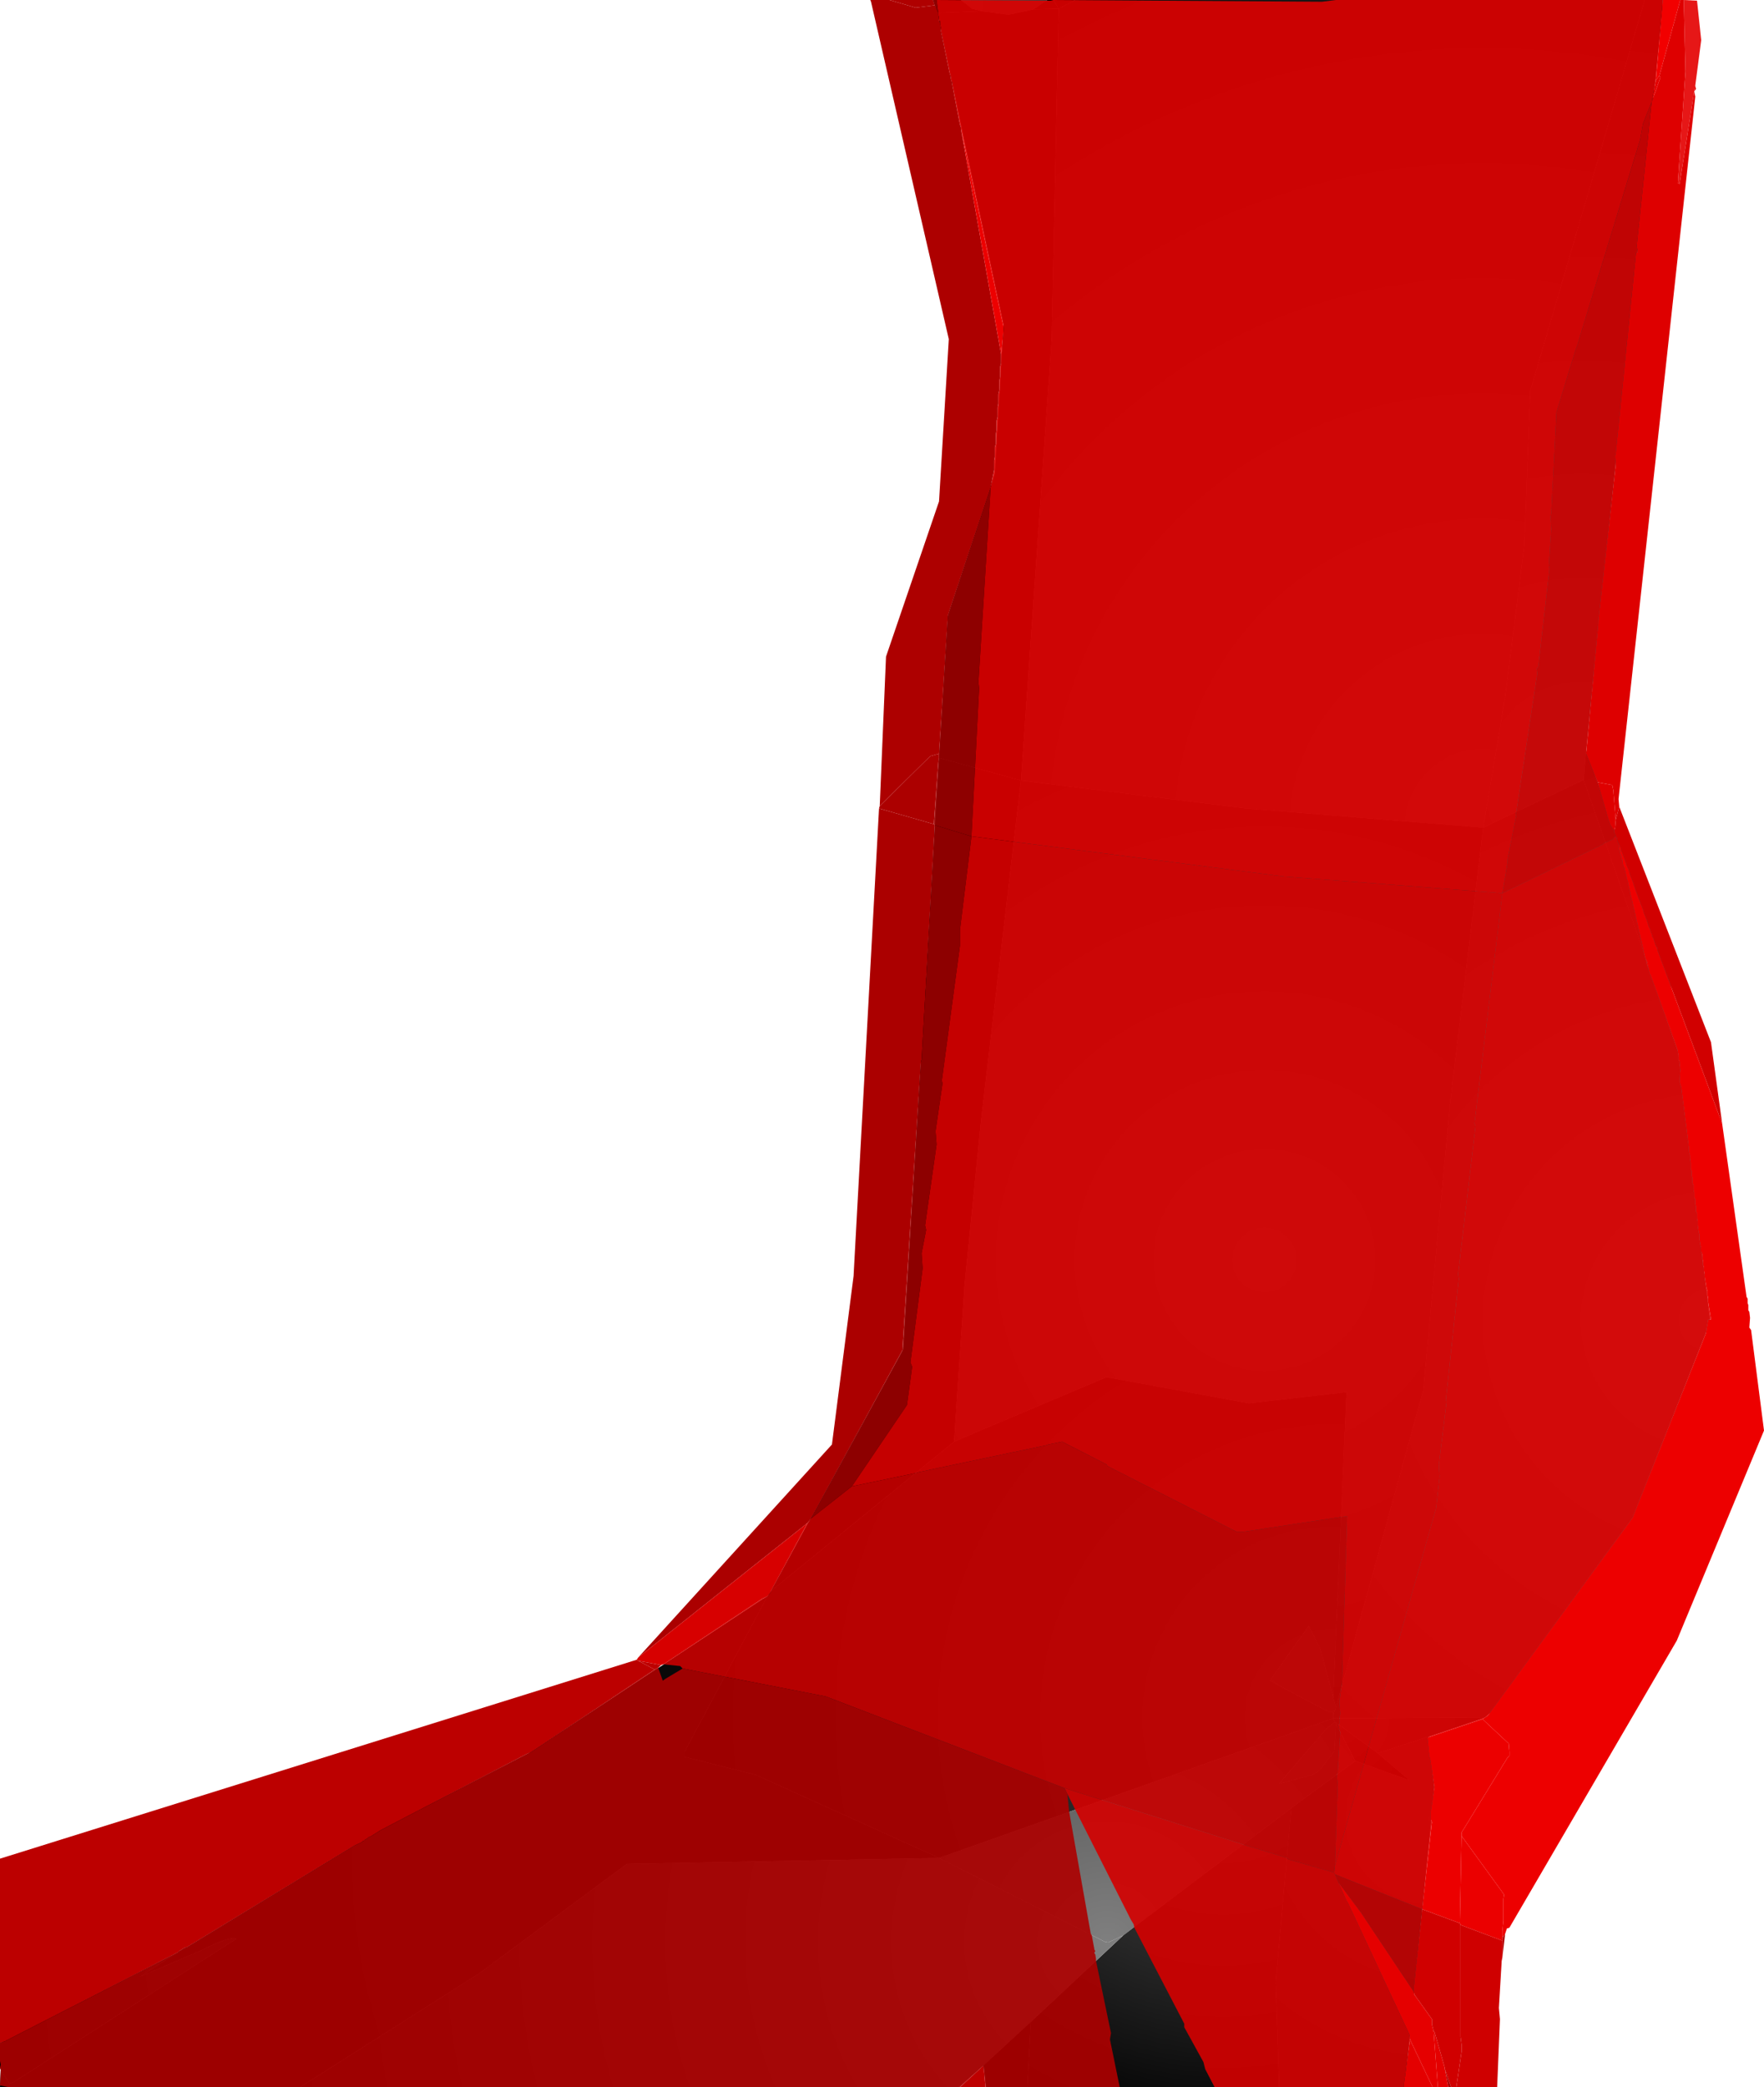 <?xml version="1.0" encoding="UTF-8" standalone="no"?>
<svg xmlns:xlink="http://www.w3.org/1999/xlink" height="299.1px" width="252.85px" xmlns="http://www.w3.org/2000/svg">
  <g transform="matrix(1.0, 0.0, 0.0, 1.0, 400.0, 300.0)">
    <path d="M-262.25 -300.0 L-249.9 -300.0 -251.9 -298.65 -255.4 -297.9 -259.25 -298.4 -260.65 -298.75 -262.25 -300.0" fill="url(#gradient0)" fill-rule="evenodd" stroke="none"/>
    <path d="M-265.65 -298.15 L-266.25 -300.0 -262.25 -300.0 -260.65 -298.75 -259.25 -298.4 -265.65 -298.15 M-249.9 -300.0 L-249.0 -300.0 -248.25 -298.75 -251.9 -298.65 -249.9 -300.0" fill="url(#gradient1)" fill-rule="evenodd" stroke="none"/>
    <path d="M-265.4 -191.4 L-264.15 -211.75 -257.4 -232.15 -256.15 -253.5 -265.65 -298.15 -259.25 -298.4 -255.4 -297.9 -251.9 -298.65 -248.25 -298.75 -249.25 -251.5 -253.65 -188.15 -265.4 -191.4" fill="url(#gradient2)" fill-rule="evenodd" stroke="none"/>
    <path d="M-249.0 -300.0 L-245.9 -300.0 -248.25 -298.75 -249.0 -300.0" fill="url(#gradient3)" fill-rule="evenodd" stroke="none"/>
    <path d="M-164.25 -300.0 L-180.65 -244.0 -181.5 -221.9 -184.25 -200.15 -187.4 -181.4 -221.4 -184.15 -253.65 -188.15 -249.25 -251.5 -248.25 -298.75 -245.9 -300.0 -164.25 -300.0" fill="url(#gradient4)" fill-rule="evenodd" stroke="none"/>
    <path d="M-289.5 -72.0 L-270.5 -106.65 -265.4 -191.4 -253.65 -188.15 -259.4 -139.25 -261.75 -115.75 -263.25 -93.4 -289.5 -72.0" fill="url(#gradient5)" fill-rule="evenodd" stroke="none"/>
    <path d="M-164.25 -300.0 L-161.65 -300.0 -161.65 -299.15 -172.65 -192.5 -173.0 -188.25 -187.4 -181.4 -184.25 -200.15 -181.5 -221.9 -180.65 -244.0 -164.25 -300.0" fill="url(#gradient6)" fill-rule="evenodd" stroke="none"/>
    <path d="M-187.4 -181.4 L-173.0 -188.25 -159.5 -149.4 -156.25 -122.5 -154.9 -110.5 -165.9 -82.5 -186.0 -54.9 -187.15 -53.9 -208.9 -53.75 -208.9 -54.25 -208.65 -54.9 -208.5 -55.4 -196.0 -100.75 -192.15 -141.9 -187.4 -181.4" fill="url(#gradient7)" fill-rule="evenodd" stroke="none"/>
    <path d="M-173.0 -188.25 L-172.65 -192.5 -160.5 -158.9 -156.0 -124.15 -156.25 -122.5 -159.5 -149.4 -173.0 -188.25" fill="url(#gradient8)" fill-rule="evenodd" stroke="none"/>
    <path d="M-187.4 -181.4 L-192.15 -141.9 -196.0 -100.75 -208.5 -55.4 -208.9 -56.75 -207.0 -100.5 -221.0 -98.9 -241.4 -102.65 -263.25 -93.4 -261.75 -115.75 -259.4 -139.25 -253.65 -188.15 -221.4 -184.15 -187.4 -181.4 M-208.65 -54.9 L-208.9 -54.25 -208.9 -54.65 -208.65 -54.9" fill="url(#gradient9)" fill-rule="evenodd" stroke="none"/>
    <path d="M-399.9 -3.4 L-400.0 -3.75 -400.0 -7.25 -374.65 -20.15 -379.9 -16.75 -371.4 -20.4 Q-366.9 -22.65 -366.15 -22.15 L-398.0 -1.65 Q-398.3 -1.5 -398.65 -1.4 L-399.9 -3.4 M-208.5 -55.4 L-208.65 -54.9 -208.9 -54.65 -209.5 -54.65 -218.0 -59.15 -212.4 -67.0 -210.75 -63.75 -208.9 -56.75 -208.5 -55.4 M-208.65 -53.25 L-208.5 -53.0 -208.75 -49.0 -210.9 -46.25 -211.9 -45.65 -216.65 -44.4 -209.9 -52.25 -208.65 -53.25" fill="url(#gradient10)" fill-rule="evenodd" stroke="none"/>
    <path d="M-290.0 -71.25 L-289.5 -72.0 -263.25 -93.4 -241.4 -102.65 -221.0 -98.9 -207.0 -100.5 -208.9 -56.75 -210.75 -63.75 -212.4 -67.0 -218.0 -59.15 -209.5 -54.65 -208.9 -54.65 -208.9 -54.25 -208.9 -53.75 -265.4 -33.75 -291.65 -45.65 -301.9 -48.25 -301.9 -48.9 -290.0 -71.25" fill="url(#gradient11)" fill-rule="evenodd" stroke="none"/>
    <path d="M-357.0 -0.9 L-400.0 -0.9 -399.9 -3.4 -398.65 -1.4 Q-398.3 -1.5 -398.0 -1.65 L-366.15 -22.15 Q-366.9 -22.65 -371.4 -20.4 L-379.9 -16.75 -374.65 -20.15 -374.4 -20.25 -374.15 -20.5 -374.0 -20.5 -373.9 -20.65 -373.75 -20.65 -373.5 -20.9 -373.4 -20.9 -373.15 -21.0 -345.4 -37.9 Q-334.8 -43.3 -324.25 -48.75 L-290.0 -71.25 -301.9 -48.9 -301.9 -48.25 -291.65 -45.65 -265.4 -33.75 -310.15 -32.9 -331.25 -17.25 -357.0 -0.9" fill="url(#gradient12)" fill-rule="evenodd" stroke="none"/>
    <path d="M-374.4 -20.25 L-374.4 -20.4 -374.15 -20.5 -373.9 -20.65 -373.5 -20.9 -373.75 -20.65 -373.9 -20.65 -374.0 -20.5 -374.15 -20.5 -374.4 -20.25" fill="url(#gradient13)" fill-rule="evenodd" stroke="none"/>
    <path d="M-187.15 -53.9 L-195.25 -51.15 -202.5 -48.75 -208.65 -53.25 -208.9 -53.75 -187.15 -53.9" fill="url(#gradient14)" fill-rule="evenodd" stroke="none"/>
    <path d="M-195.25 -51.15 L-194.4 -43.9 -198.65 -0.9 -216.65 -0.9 -217.15 -15.9 -214.9 -40.9 -205.75 -47.65 -198.0 -44.9 -202.5 -48.75 -195.25 -51.15" fill="url(#gradient15)" fill-rule="evenodd" stroke="none"/>
    <path d="M-208.65 -53.25 L-202.5 -48.75 -198.0 -44.9 -205.75 -47.65 -208.5 -53.0 -208.65 -53.25" fill="url(#gradient16)" fill-rule="evenodd" stroke="none"/>
    <path d="M-265.4 -33.75 L-208.9 -53.75 -208.65 -53.25 -209.9 -52.25 -216.65 -44.4 -211.9 -45.65 -210.9 -46.25 -208.75 -49.0 -208.5 -53.0 -205.75 -47.65 -214.9 -40.9 -239.0 -22.65 -241.15 -21.65 -241.65 -21.75 -265.4 -33.75" fill="url(#gradient17)" fill-rule="evenodd" stroke="none"/>
    <path d="M-216.65 -0.9 L-252.75 -0.9 -252.25 -10.25 -239.0 -22.65 -214.9 -40.9 -217.15 -15.9 -216.65 -0.9" fill="url(#gradient18)" fill-rule="evenodd" stroke="none"/>
    <path d="M-259.15 -3.9 L-262.65 -0.9 -357.0 -0.9 -331.25 -17.25 -310.15 -32.9 -265.4 -33.75 -241.65 -21.75 -241.15 -21.65 -239.0 -22.65 -252.25 -10.25 -259.15 -3.9" fill="url(#gradient19)" fill-rule="evenodd" stroke="none"/>
    <path d="M-252.75 -0.9 L-258.65 -0.9 -259.0 -3.9 -259.15 -3.9 -252.25 -10.25 -252.75 -0.9" fill="url(#gradient20)" fill-rule="evenodd" stroke="none"/>
    <path d="M-272.5 -300.0 L-266.25 -300.0 -266.0 -299.25 -268.75 -298.9 -272.5 -300.0" fill="#af0000" fill-rule="evenodd" stroke="none"/>
    <path d="M-266.25 -300.0 L-265.75 -300.0 -265.5 -298.15 -266.0 -299.25 -266.25 -300.0 M-265.4 -297.0 L-265.25 -297.0 -265.25 -296.65 -265.4 -297.0 M-258.0 -230.15 L-259.75 -202.25 -259.65 -201.4 -260.75 -180.15 -266.0 -181.75 -266.15 -181.9 -265.5 -190.75 -265.4 -191.4 -265.4 -192.0 -264.15 -211.4 -264.15 -211.75 -258.0 -230.15" fill="#9c0000" fill-opacity="0.91" fill-rule="evenodd" stroke="none"/>
    <path d="M-265.75 -300.0 L-249.4 -299.9 -249.0 -300.0 -210.5 -299.75 -208.5 -300.0 -161.65 -300.0 -162.65 -288.5 -163.25 -285.4 -164.5 -282.25 -164.9 -280.0 -174.0 -250.25 -174.15 -249.9 -176.9 -240.9 -177.65 -226.4 -177.75 -226.0 -177.65 -224.15 -178.0 -218.9 -177.9 -218.5 -179.5 -204.5 -179.75 -204.15 -179.65 -203.5 -182.65 -183.65 -182.75 -183.5 -182.65 -183.25 -183.9 -176.9 -183.9 -176.5 -184.65 -172.0 -216.0 -174.4 -260.75 -180.15 -259.65 -201.4 -259.75 -202.25 -258.0 -230.15 -257.5 -232.65 -257.5 -234.0 -257.4 -234.5 -257.4 -235.9 -257.25 -236.4 -257.25 -237.75 -257.15 -238.4 -257.15 -239.65 -257.0 -240.25 -257.0 -241.65 -256.9 -242.15 -256.9 -243.5 -256.75 -244.15 -256.75 -245.4 -256.65 -246.0 -256.65 -247.4 -256.5 -247.9 -256.5 -249.25 -256.15 -252.65 -256.15 -253.15 -262.25 -281.5 -262.25 -281.75 -262.4 -282.15 -263.5 -287.9 -263.5 -288.15 -263.65 -288.5 -263.75 -289.15 -263.9 -289.65 -265.15 -295.75 -265.15 -296.15 -265.25 -296.4 -265.25 -296.65 -265.25 -297.0 -265.4 -297.0 -265.4 -297.4 -265.5 -297.9 -265.5 -298.15 -265.75 -300.0" fill="#dd0000" fill-opacity="0.91" fill-rule="evenodd" stroke="none"/>
    <path d="M-192.0 -0.9 L-192.4 -0.9 -192.9 -3.5 -192.0 -0.9 M-273.9 -184.5 L-273.0 -205.9 -265.4 -228.15 -264.0 -251.4 -275.15 -299.75 -275.25 -300.0 -272.5 -300.0 -268.75 -298.9 -266.0 -299.25 -265.5 -298.15 -265.5 -297.9 -265.4 -297.4 -265.4 -297.0 -265.25 -296.65 -265.25 -296.4 -265.15 -296.15 -265.15 -295.75 -263.9 -289.65 -263.75 -289.15 -263.65 -288.5 -263.5 -288.15 -263.5 -287.9 -262.4 -282.15 -262.25 -281.75 -262.25 -281.5 -256.5 -249.25 -256.5 -247.9 -256.65 -247.4 -256.65 -246.0 -256.75 -245.4 -256.75 -244.15 -256.9 -243.5 -256.9 -242.15 -257.0 -241.65 -257.0 -240.25 -257.15 -239.65 -257.15 -238.4 -257.25 -237.75 -257.25 -236.4 -257.4 -235.9 -257.4 -234.5 -257.5 -234.0 -257.5 -232.65 -258.0 -230.15 -264.15 -211.75 -264.15 -211.4 -265.4 -192.0 -266.65 -191.65 -273.9 -184.5" fill="#ad0000" fill-rule="evenodd" stroke="none"/>
    <path d="M-161.65 -300.0 L-159.15 -300.0 -162.15 -289.15 -162.65 -288.5 -161.65 -300.0" fill="#f20000" fill-rule="evenodd" stroke="none"/>
    <path d="M-157.0 -287.75 L-156.9 -287.25 -157.15 -286.9 -157.0 -286.15 -168.0 -185.5 -167.9 -184.4 -168.4 -182.5 -168.75 -186.75 -168.9 -187.5 -171.0 -187.9 -172.65 -192.0 -170.9 -210.65 -170.9 -211.0 -168.4 -233.5 -168.5 -234.65 -168.4 -235.0 -165.5 -263.75 -165.25 -263.9 -165.4 -264.75 -163.25 -285.4 -162.0 -288.9 -162.15 -289.15 -159.15 -300.0 -158.65 -300.0 -158.4 -289.75 -159.5 -273.75 -159.25 -273.65 -157.15 -286.9 -157.0 -287.75 M-168.5 -180.5 L-168.65 -180.75 -168.65 -181.0 -168.5 -181.4 -168.5 -180.5" fill="#de0000" fill-rule="evenodd" stroke="none"/>
    <path d="M-192.4 -0.9 L-193.9 -0.9 -194.5 -8.9 -194.4 -8.9 -192.9 -3.65 -192.9 -3.5 -192.4 -0.9 M-194.65 -0.9 L-198.75 -0.9 -198.75 -1.4 -197.9 -7.75 -194.65 -0.9 M-162.65 -288.5 L-162.15 -289.15 -162.0 -288.9 -163.25 -285.4 -162.65 -288.5" fill="#e40000" fill-rule="evenodd" stroke="none"/>
    <path d="M-158.65 -300.0 L-156.75 -299.9 -156.15 -294.25 -157.0 -287.75 -157.15 -286.9 -159.25 -273.65 -159.5 -273.75 -158.4 -289.75 -158.65 -300.0" fill="#e30000" fill-opacity="0.91" fill-rule="evenodd" stroke="none"/>
    <path d="M-274.0 -184.15 L-273.9 -184.5 -266.65 -191.65 -265.4 -192.0 -265.4 -191.4 -265.5 -190.75 -266.15 -181.9 -274.0 -184.15" fill="#ac0000" fill-rule="evenodd" stroke="none"/>
    <path d="M-153.15 -139.0 L-149.65 -114.15 -149.5 -113.9 -149.5 -113.25 -149.4 -113.0 -149.4 -112.25 -149.25 -112.0 -149.15 -111.15 -149.25 -109.75 -149.0 -109.4 -147.15 -95.0 -159.65 -64.9 -183.65 -23.75 -184.0 -23.65 -184.25 -22.9 -184.5 -22.5 -184.65 -22.5 -184.65 -23.25 -184.5 -24.75 -184.5 -27.9 -184.4 -28.5 -190.5 -36.9 -190.5 -37.4 -183.9 -48.15 -183.65 -48.4 -183.65 -49.0 -183.75 -50.15 -187.5 -53.65 -186.75 -54.15 -166.0 -82.5 -155.5 -108.9 -155.15 -110.9 -154.75 -110.9 -155.15 -113.4 -155.15 -113.9 -155.25 -114.4 -155.25 -115.0 -155.4 -115.4 -155.65 -117.0 -155.65 -117.4 -155.75 -117.9 -155.75 -118.4 -155.9 -118.75 -155.9 -119.4 -156.0 -119.65 -156.0 -120.25 -156.15 -120.65 -156.15 -121.25 -156.25 -121.5 -156.4 -122.4 -156.4 -123.15 -156.5 -123.4 -156.65 -124.4 -156.65 -124.9 -156.75 -125.4 -156.75 -126.15 -156.9 -126.4 -156.9 -127.15 -157.0 -127.4 -157.0 -128.15 -157.15 -128.4 -157.15 -129.15 -157.25 -129.4 -157.25 -130.15 -157.4 -130.5 -157.4 -131.15 -157.5 -131.5 -157.5 -132.15 -157.65 -132.5 -157.65 -133.4 -157.75 -134.0 -157.75 -134.4 -157.9 -135.0 -157.9 -135.4 -159.0 -144.15 -159.25 -145.0 -159.15 -146.75 -159.25 -147.65 -159.25 -147.9 -159.4 -148.15 -159.4 -148.9 -159.5 -149.15 -159.5 -149.4 -163.4 -160.25 -163.5 -160.4 -163.65 -160.9 -163.65 -161.0 -163.9 -162.15 -164.15 -162.65 -166.65 -173.5 -166.65 -173.65 -166.75 -173.9 -167.15 -175.65 -167.25 -175.75 -167.4 -176.25 -167.4 -176.4 -167.5 -177.15 -167.5 -177.25 -167.65 -177.5 -167.75 -178.15 -167.9 -178.15 -167.9 -178.5 -168.0 -179.0 -168.0 -179.15 -167.65 -178.4 -167.65 -178.25 -166.9 -176.25 -166.9 -176.15 -166.5 -175.25 -166.5 -175.15 -166.4 -174.75 -166.0 -173.75 -165.4 -172.0 -164.5 -169.65 -164.4 -169.25 -164.0 -168.25 -163.65 -167.15 -163.5 -166.9 -163.4 -166.5 -163.25 -166.15 -163.15 -165.75 -163.0 -165.5 -162.65 -164.4 -162.5 -164.25 -162.4 -163.75 -153.15 -139.0 M-262.25 -281.5 L-256.15 -253.15 -256.15 -252.65 -256.5 -249.25 -262.25 -281.5" fill="#ed0000" fill-rule="evenodd" stroke="none"/>
    <path d="M-167.9 -184.4 L-154.75 -150.65 -153.15 -139.0 -162.4 -163.75 -162.5 -164.25 -162.65 -164.4 -163.0 -165.5 -163.15 -165.75 -163.25 -166.15 -163.4 -166.5 -163.5 -166.9 -163.65 -167.15 -164.0 -168.25 -164.4 -169.25 -164.5 -169.65 -165.4 -172.0 -166.0 -173.75 -166.4 -174.75 -166.5 -175.15 -166.5 -175.25 -166.9 -176.15 -166.9 -176.25 -167.65 -178.25 -167.65 -178.4 -168.0 -179.15 -168.15 -179.4 -168.15 -179.5 -168.25 -179.75 -168.15 -179.9 -168.25 -179.9 -168.4 -180.15 -168.5 -180.5 -168.5 -181.4 -168.4 -182.5 -167.9 -184.4" fill="#d10000" fill-rule="evenodd" stroke="none"/>
    <path d="M-168.65 -181.0 L-169.15 -181.75 -169.4 -182.4 -171.0 -187.9 -168.9 -187.5 -168.75 -186.75 -168.4 -182.5 -168.5 -181.4 -168.65 -181.0" fill="#df0000" fill-rule="evenodd" stroke="none"/>
    <path d="M-184.65 -172.0 L-183.9 -176.5 -183.9 -176.9 -182.65 -183.25 -182.75 -183.5 -182.65 -183.65 -179.65 -203.5 -179.75 -204.15 -179.5 -204.5 -177.9 -218.5 -178.0 -218.9 -177.65 -224.15 -177.75 -226.0 -177.65 -226.4 -176.9 -240.9 -174.15 -249.9 -174.0 -250.25 -164.9 -280.0 -164.5 -282.25 -163.25 -285.4 -165.4 -264.75 -165.25 -263.9 -165.5 -263.75 -168.4 -235.0 -168.5 -234.65 -168.4 -233.5 -170.9 -211.0 -170.9 -210.65 -172.65 -192.0 -171.0 -187.9 -169.4 -182.4 -169.15 -181.75 -168.65 -181.0 -168.65 -180.75 -168.5 -180.5 -168.4 -180.15 -168.65 -180.0 -168.75 -179.75 -170.15 -179.15 -170.25 -179.0 -184.65 -172.0" fill="#ce0000" fill-opacity="0.91" fill-rule="evenodd" stroke="none"/>
    <path d="M-184.65 -172.0 L-170.25 -179.0 -170.15 -179.15 -168.75 -179.75 -168.65 -180.0 -168.4 -180.15 -168.4 -180.0 -168.25 -179.9 -168.25 -179.75 -168.15 -179.5 -168.15 -179.4 -168.0 -179.15 -168.0 -179.0 -167.9 -178.5 -168.0 -178.5 -167.9 -178.15 -167.4 -176.4 -167.4 -176.25 -167.25 -175.75 -167.15 -175.65 -166.75 -173.9 -166.65 -173.65 -166.65 -173.5 -164.15 -162.65 -164.0 -162.15 -164.0 -161.9 -163.65 -161.0 -163.65 -160.9 -163.5 -160.4 -163.4 -160.25 -159.5 -149.4 -159.5 -149.15 -159.4 -148.9 -159.4 -148.15 -159.25 -147.9 -159.25 -147.65 -159.15 -146.75 -159.25 -145.0 -159.0 -144.15 -157.9 -135.4 -157.9 -135.0 -157.75 -134.4 -157.75 -134.0 -157.65 -133.4 -157.65 -132.5 -157.5 -132.15 -157.5 -131.5 -157.4 -131.15 -157.4 -130.5 -157.25 -130.15 -157.25 -129.4 -157.15 -129.15 -157.15 -128.4 -157.0 -128.15 -157.0 -127.4 -156.9 -127.15 -156.9 -126.4 -156.75 -126.15 -156.75 -125.4 -156.65 -124.9 -156.65 -124.4 -156.5 -123.4 -156.4 -123.15 -156.4 -122.4 -156.25 -121.5 -156.15 -121.25 -156.15 -120.65 -156.0 -120.25 -156.0 -119.65 -155.9 -119.4 -155.9 -118.75 -155.75 -118.4 -155.75 -117.9 -155.65 -117.4 -155.65 -117.0 -155.4 -115.4 -155.25 -115.0 -155.25 -114.4 -155.15 -113.9 -155.15 -113.4 -154.75 -110.9 -155.15 -110.9 -155.5 -108.9 -166.0 -82.5 -186.75 -54.15 -187.5 -53.65 -195.4 -51.0 -195.15 -48.65 -195.15 -48.4 -195.0 -48.0 -194.4 -43.9 -194.9 -40.4 -194.9 -39.25 -194.75 -38.9 -196.15 -26.4 -208.65 -31.4 -208.75 -31.65 -208.65 -32.65 -194.15 -83.9 -193.65 -88.4 -193.75 -90.15 -192.65 -99.15 -192.75 -99.4 -190.9 -116.75 -191.0 -117.4 -188.5 -138.65 -188.65 -139.0 -184.65 -172.0" fill="#dc0000" fill-opacity="0.91" fill-rule="evenodd" stroke="none"/>
    <path d="M-308.5 -62.5 L-280.75 -93.0 -277.65 -117.15 -274.0 -184.15 -266.15 -181.9 -266.0 -181.75 -267.9 -148.15 -268.0 -147.9 -270.65 -106.5 -283.75 -82.4 -284.25 -81.75 -308.5 -62.5" fill="#ab0000" fill-rule="evenodd" stroke="none"/>
    <path d="M-260.75 -180.15 L-262.4 -166.75 -262.4 -164.5 -265.0 -145.15 -264.9 -144.75 -265.9 -137.9 -265.75 -136.0 -267.4 -124.4 -267.25 -123.75 -267.9 -120.4 -267.75 -118.25 -269.5 -104.75 -269.25 -104.15 -270.0 -98.65 -277.9 -87.0 -283.75 -82.4 -270.65 -106.5 -268.0 -147.9 -267.9 -148.15 -266.0 -181.75 -260.75 -180.15" fill="#9b0000" fill-opacity="0.91" fill-rule="evenodd" stroke="none"/>
    <path d="M-277.9 -87.0 L-268.75 -88.9 -268.5 -89.0 -250.0 -92.9 -249.75 -93.0 -247.75 -93.4 -241.4 -90.15 -241.25 -89.9 -222.75 -80.5 -221.75 -80.5 -206.9 -82.75 -207.65 -58.75 -208.0 -56.25 -207.9 -54.4 -208.0 -53.75 -208.0 -53.0 -208.15 -52.75 -207.9 -51.75 -208.25 -45.9 -208.4 -45.65 -208.25 -44.25 -208.65 -32.65 -208.75 -31.65 -215.15 -33.5 -215.5 -33.65 -215.5 -33.75 -221.75 -35.65 -222.0 -35.75 -247.4 -43.75 -281.65 -56.9 -302.15 -60.9 -302.5 -61.25 -304.9 -61.5 -290.75 -70.9 Q-290.35 -71.05 -290.0 -71.25 L-289.65 -71.65 -289.5 -72.0 -284.25 -81.75 -283.75 -82.4 -277.9 -87.0" fill="#c70000" fill-opacity="0.91" fill-rule="evenodd" stroke="none"/>
    <path d="M-184.65 -172.0 L-188.65 -139.0 -188.5 -138.65 -191.0 -117.4 -190.9 -116.75 -192.75 -99.4 -192.65 -99.15 -193.75 -90.15 -193.65 -88.4 -194.15 -83.9 -208.65 -32.65 -208.25 -44.25 -208.4 -45.65 -208.25 -45.9 -207.9 -51.75 -208.15 -52.75 -208.0 -53.0 -208.0 -53.75 -207.9 -54.4 -208.0 -56.25 -207.65 -58.75 -206.9 -82.75 -221.75 -80.5 -222.75 -80.5 -241.25 -89.9 -241.4 -90.15 -247.75 -93.4 -249.75 -93.0 -250.0 -92.9 -268.5 -89.0 -268.75 -88.9 -277.9 -87.0 -270.0 -98.65 -269.25 -104.15 -269.5 -104.75 -267.75 -118.25 -267.9 -120.4 -267.25 -123.75 -267.4 -124.4 -265.75 -136.0 -265.9 -137.9 -264.9 -144.75 -265.0 -145.15 -262.4 -164.5 -262.4 -166.75 -260.75 -180.15 -216.0 -174.4 -184.65 -172.0" fill="#d80000" fill-opacity="0.91" fill-rule="evenodd" stroke="none"/>
    <path d="M-168.25 -179.9 L-168.4 -180.0 -168.4 -180.15 -168.25 -179.9 M-167.9 -178.15 L-168.0 -178.5 -167.9 -178.5 -167.9 -178.15 -167.75 -178.15 -167.65 -177.5 -167.5 -177.25 -167.5 -177.15 -167.4 -176.4 -167.9 -178.15 M-164.15 -162.65 L-163.9 -162.15 -163.65 -161.0 -164.0 -161.9 -164.0 -162.15 -164.15 -162.65" fill="#ee0000" fill-rule="evenodd" stroke="none"/>
    <path d="M-168.25 -179.75 L-168.25 -179.9 -168.15 -179.9 -168.25 -179.75" fill="#ef0000" fill-rule="evenodd" stroke="none"/>
    <path d="M-187.5 -53.65 L-183.75 -50.15 -183.65 -49.0 -183.65 -48.4 -183.9 -48.15 -190.5 -37.4 -190.5 -36.9 -190.75 -24.4 -196.15 -26.4 -194.75 -38.9 -194.9 -39.25 -194.9 -40.4 -194.4 -43.9 -195.0 -48.0 -195.15 -48.4 -195.15 -48.65 -195.4 -51.0 -187.5 -53.65" fill="#ec0000" fill-rule="evenodd" stroke="none"/>
    <path d="M-208.65 -31.4 L-196.15 -26.4 -197.4 -14.65 -204.9 -25.9 -208.15 -30.25 -208.65 -31.4" fill="#bf0000" fill-opacity="0.91" fill-rule="evenodd" stroke="none"/>
    <path d="M-198.75 -0.9 L-225.9 -0.9 -227.25 -3.5 -227.5 -4.5 -230.25 -9.5 -230.25 -10.0 -237.4 -23.75 -237.5 -24.25 -237.9 -24.9 -247.0 -42.9 -247.4 -43.75 -222.0 -35.75 -221.75 -35.65 -215.5 -33.75 -215.5 -33.65 -215.15 -33.5 -208.75 -31.65 -208.65 -31.4 -208.15 -30.25 -207.0 -27.65 -206.75 -27.25 -198.0 -8.5 -197.9 -7.75 -198.75 -1.4 -198.75 -0.9" fill="#d30000" fill-opacity="0.91" fill-rule="evenodd" stroke="none"/>
    <path d="M-184.25 -22.9 L-184.65 -19.5 -184.65 -21.9 -184.65 -22.15 -184.5 -22.5 -184.25 -22.9" fill="#b20000" fill-rule="evenodd" stroke="none"/>
    <path d="M-184.65 -22.5 L-184.5 -22.5 -184.65 -22.15 -184.65 -22.5" fill="#b10000" fill-rule="evenodd" stroke="none"/>
    <path d="M-190.5 -36.9 L-184.4 -28.5 -184.5 -27.9 -184.5 -24.75 -184.65 -23.25 -184.65 -22.5 -184.65 -22.15 -184.65 -21.9 -190.65 -24.15 -190.75 -24.4 -190.5 -36.9" fill="#eb0000" fill-rule="evenodd" stroke="none"/>
    <path d="M-308.75 -62.15 L-308.5 -62.5 -284.25 -81.75 -289.5 -72.0 -289.65 -71.65 -290.0 -71.25 Q-290.35 -71.05 -290.75 -70.9 L-304.9 -61.5 -305.25 -61.4 -308.5 -62.0 -308.75 -62.15" fill="#d70000" fill-rule="evenodd" stroke="none"/>
    <path d="M-305.25 -61.4 L-305.65 -61.0 -306.15 -60.75 -308.5 -62.0 -305.25 -61.4" fill="#bd0000" fill-rule="evenodd" stroke="none"/>
    <path d="M-400.0 -7.25 L-400.0 -33.65 -308.75 -62.15 -308.5 -62.0 -306.15 -60.75 -323.9 -48.9 -324.5 -48.65 -345.4 -37.75 -347.0 -36.75 -347.15 -36.75 -347.4 -36.5 -347.65 -36.4 -347.75 -36.25 -348.0 -36.15 -348.15 -36.0 -349.25 -35.5 -373.15 -21.0 -373.4 -20.9 -373.5 -20.9 -374.15 -20.5 -374.4 -20.4 -374.4 -20.25 -374.65 -20.15 Q-386.55 -14.0 -398.5 -7.9 L-398.75 -7.75 -399.0 -7.65 -399.25 -7.5 -400.0 -7.25" fill="#bc0000" fill-rule="evenodd" stroke="none"/>
    <path d="M-247.0 -42.9 L-246.75 -40.4 -243.65 -22.9 -243.5 -22.65 -243.15 -20.75 -243.15 -20.65 -243.0 -20.4 -243.15 -20.15 -243.0 -19.9 -242.9 -19.25 -242.9 -19.0 -240.75 -8.65 -240.9 -7.75 -239.5 -0.9 -258.75 -0.9 -259.0 -3.9 -259.15 -3.9 -262.4 -0.9 -398.75 -0.9 -400.0 -1.15 -399.9 -3.4 -400.0 -3.65 -399.9 -4.15 -400.0 -4.65 -400.0 -7.25 -399.25 -7.5 -399.0 -7.65 -398.75 -7.75 -398.5 -7.9 Q-386.55 -14.0 -374.65 -20.15 L-374.4 -20.25 -374.4 -20.4 -374.15 -20.5 -373.5 -20.9 -373.4 -20.9 -373.15 -21.0 -349.25 -35.5 -348.15 -36.0 -348.0 -36.15 -347.75 -36.25 -347.65 -36.4 -347.4 -36.5 -347.15 -36.75 -347.0 -36.75 -345.4 -37.75 -324.5 -48.65 -323.9 -48.9 -306.15 -60.75 -305.65 -61.0 -305.0 -59.15 -304.65 -59.4 -302.15 -60.9 -281.65 -56.9 -247.4 -43.75 -247.0 -42.9" fill="#ac0000" fill-opacity="0.91" fill-rule="evenodd" stroke="none"/>
    <path d="M-258.75 -0.9 L-262.4 -0.9 -259.15 -3.9 -259.0 -3.9 -258.75 -0.9" fill="#be0000" fill-rule="evenodd" stroke="none"/>
    <path d="M-193.9 -0.9 L-194.65 -0.9 -197.9 -7.75 -198.0 -8.5 -206.75 -27.25 -207.0 -27.65 -208.15 -30.25 -204.9 -25.9 -197.4 -14.65 -197.25 -14.15 -194.75 -10.65 -194.75 -9.9 -194.5 -8.9 -193.9 -0.9" fill="#e50000" fill-rule="evenodd" stroke="none"/>
    <path d="M-191.25 -0.9 L-192.0 -0.9 -192.9 -3.5 -192.9 -3.65 -194.4 -8.9 -194.5 -8.9 -194.75 -9.9 -194.75 -10.65 -197.25 -14.15 -197.4 -14.65 -196.15 -26.4 -190.75 -24.4 -190.65 -24.15 -190.65 -8.15 -190.5 -7.0 -190.5 -6.0 -191.25 -0.9" fill="#d00000" fill-rule="evenodd" stroke="none"/>
    <path d="M-184.65 -19.5 L-184.75 -19.0 -185.15 -12.25 -185.0 -10.65 -185.4 -0.9 -191.25 -0.9 -190.5 -6.0 -190.5 -7.0 -190.65 -8.15 -190.65 -24.15 -184.65 -21.9 -184.65 -19.5" fill="#cf0000" fill-rule="evenodd" stroke="none"/>
  </g>
  <defs>
    <radialGradient cx="0" cy="0" gradientTransform="matrix(0.016, 0.0, 0.0, 0.016, -262.25, -300.0)" gradientUnits="userSpaceOnUse" id="gradient0" r="819.2" spreadMethod="pad">
      <stop offset="0.0" stop-color="#4c4c4c"/>
      <stop offset="1.0" stop-color="#3e3e3e"/>
    </radialGradient>
    <radialGradient cx="0" cy="0" gradientTransform="matrix(0.022, 0.0, 0.0, 0.022, -266.2, -300.0)" gradientUnits="userSpaceOnUse" id="gradient1" r="819.2" spreadMethod="pad">
      <stop offset="0.0" stop-color="#000000"/>
      <stop offset="1.0" stop-color="#000000"/>
    </radialGradient>
    <radialGradient cx="0" cy="0" gradientTransform="matrix(0.08, 0.0, 0.0, 0.08, -256.05, -253.25)" gradientUnits="userSpaceOnUse" id="gradient2" r="819.2" spreadMethod="pad">
      <stop offset="0.0" stop-color="#000000"/>
      <stop offset="1.0" stop-color="#000000"/>
    </radialGradient>
    <radialGradient cx="0" cy="0" gradientTransform="matrix(0.003, 0.0, 0.0, 0.003, -248.1, -298.8)" gradientUnits="userSpaceOnUse" id="gradient3" r="819.2" spreadMethod="pad">
      <stop offset="0.0" stop-color="#000000"/>
      <stop offset="1.0" stop-color="#000000"/>
    </radialGradient>
    <radialGradient cx="0" cy="0" gradientTransform="matrix(0.161, 0.0, 0.0, 0.161, -187.45, -181.45)" gradientUnits="userSpaceOnUse" id="gradient4" r="819.2" spreadMethod="pad">
      <stop offset="0.0" stop-color="#666666"/>
      <stop offset="1.0" stop-color="#0e0e0e"/>
    </radialGradient>
    <radialGradient cx="0" cy="0" gradientTransform="matrix(0.098, 0.0, 0.0, 0.098, -267.85, -148.5)" gradientUnits="userSpaceOnUse" id="gradient5" r="819.2" spreadMethod="pad">
      <stop offset="0.0" stop-color="#000000"/>
      <stop offset="1.0" stop-color="#000000"/>
    </radialGradient>
    <radialGradient cx="0" cy="0" gradientTransform="matrix(0.137, 0.0, 0.0, 0.137, -173.25, -188.15)" gradientUnits="userSpaceOnUse" id="gradient6" r="819.2" spreadMethod="pad">
      <stop offset="0.0" stop-color="#696969"/>
      <stop offset="1.0" stop-color="#161616"/>
    </radialGradient>
    <radialGradient cx="0" cy="0" gradientTransform="matrix(0.098, 0.0, 0.0, 0.098, -154.95, -110.85)" gradientUnits="userSpaceOnUse" id="gradient7" r="819.2" spreadMethod="pad">
      <stop offset="0.0" stop-color="#838383"/>
      <stop offset="1.0" stop-color="#444444"/>
    </radialGradient>
    <radialGradient cx="0" cy="0" gradientTransform="matrix(0.075, 0.0, 0.0, 0.075, -160.25, -155.55)" gradientUnits="userSpaceOnUse" id="gradient8" r="819.2" spreadMethod="pad">
      <stop offset="0.0" stop-color="#6a6a6a"/>
      <stop offset="1.0" stop-color="#1a1a1a"/>
    </radialGradient>
    <radialGradient cx="0" cy="0" gradientTransform="matrix(0.094, 0.0, 0.0, 0.094, -218.75, -119.45)" gradientUnits="userSpaceOnUse" id="gradient9" r="819.2" spreadMethod="pad">
      <stop offset="0.0" stop-color="#6e6e6e"/>
      <stop offset="1.0" stop-color="#232323"/>
    </radialGradient>
    <radialGradient cx="0" cy="0" gradientTransform="matrix(0.19, 0.0, 0.0, 0.19, -246.2, -27.7)" gradientUnits="userSpaceOnUse" id="gradient10" r="819.2" spreadMethod="pad">
      <stop offset="0.0" stop-color="#737373"/>
      <stop offset="1.0" stop-color="#000000"/>
    </radialGradient>
    <radialGradient cx="0" cy="0" gradientTransform="matrix(0.114, 0.0, 0.0, 0.114, -208.9, -53.9)" gradientUnits="userSpaceOnUse" id="gradient11" r="819.2" spreadMethod="pad">
      <stop offset="0.0" stop-color="#464646"/>
      <stop offset="1.0" stop-color="#000000"/>
    </radialGradient>
    <radialGradient cx="0" cy="0" gradientTransform="matrix(0.169, 0.0, 0.0, 0.169, -265.5, -33.9)" gradientUnits="userSpaceOnUse" id="gradient12" r="819.2" spreadMethod="pad">
      <stop offset="0.0" stop-color="#0e0e0e"/>
      <stop offset="1.0" stop-color="#000000"/>
    </radialGradient>
    <radialGradient cx="0" cy="0" gradientTransform="matrix(0.084, 0.0, 0.0, 0.084, -339.35, -37.85)" gradientUnits="userSpaceOnUse" id="gradient13" r="819.2" spreadMethod="pad">
      <stop offset="0.0" stop-color="#535353"/>
      <stop offset="1.0" stop-color="#000000"/>
    </radialGradient>
    <radialGradient cx="0" cy="0" gradientTransform="matrix(0.027, 0.0, 0.0, 0.027, -208.9, -53.9)" gradientUnits="userSpaceOnUse" id="gradient14" r="819.2" spreadMethod="pad">
      <stop offset="0.0" stop-color="#464646"/>
      <stop offset="1.0" stop-color="#2c2c2c"/>
    </radialGradient>
    <radialGradient cx="0" cy="0" gradientTransform="matrix(0.054, 0.0, 0.0, 0.054, -194.85, -39.35)" gradientUnits="userSpaceOnUse" id="gradient15" r="819.2" spreadMethod="pad">
      <stop offset="0.0" stop-color="#494949"/>
      <stop offset="1.0" stop-color="#1c1c1c"/>
    </radialGradient>
    <radialGradient cx="0" cy="0" gradientTransform="matrix(0.018, 0.0, 0.0, 0.018, -208.9, -53.9)" gradientUnits="userSpaceOnUse" id="gradient16" r="819.2" spreadMethod="pad">
      <stop offset="0.0" stop-color="#464646"/>
      <stop offset="1.0" stop-color="#000000"/>
    </radialGradient>
    <radialGradient cx="0" cy="0" gradientTransform="matrix(0.056, 0.0, 0.0, 0.056, -241.3, -21.7)" gradientUnits="userSpaceOnUse" id="gradient17" r="819.2" spreadMethod="pad">
      <stop offset="0.0" stop-color="#7f7f7f"/>
      <stop offset="1.0" stop-color="#464646"/>
    </radialGradient>
    <radialGradient cx="0" cy="0" gradientTransform="matrix(0.07, 0.0, 0.0, 0.07, -224.65, -50.65)" gradientUnits="userSpaceOnUse" id="gradient18" r="819.2" spreadMethod="pad">
      <stop offset="0.0" stop-color="#575757"/>
      <stop offset="1.0" stop-color="#010101"/>
    </radialGradient>
    <radialGradient cx="0" cy="0" gradientTransform="matrix(0.143, 0.0, 0.0, 0.143, -241.3, -21.7)" gradientUnits="userSpaceOnUse" id="gradient19" r="819.2" spreadMethod="pad">
      <stop offset="0.0" stop-color="#7f7f7f"/>
      <stop offset="1.0" stop-color="#040404"/>
    </radialGradient>
    <radialGradient cx="0" cy="0" gradientTransform="matrix(0.027, 0.0, 0.0, 0.027, -259.75, -16.45)" gradientUnits="userSpaceOnUse" id="gradient20" r="819.2" spreadMethod="pad">
      <stop offset="0.0" stop-color="#000000"/>
      <stop offset="1.0" stop-color="#000000"/>
    </radialGradient>
  </defs>
</svg>
